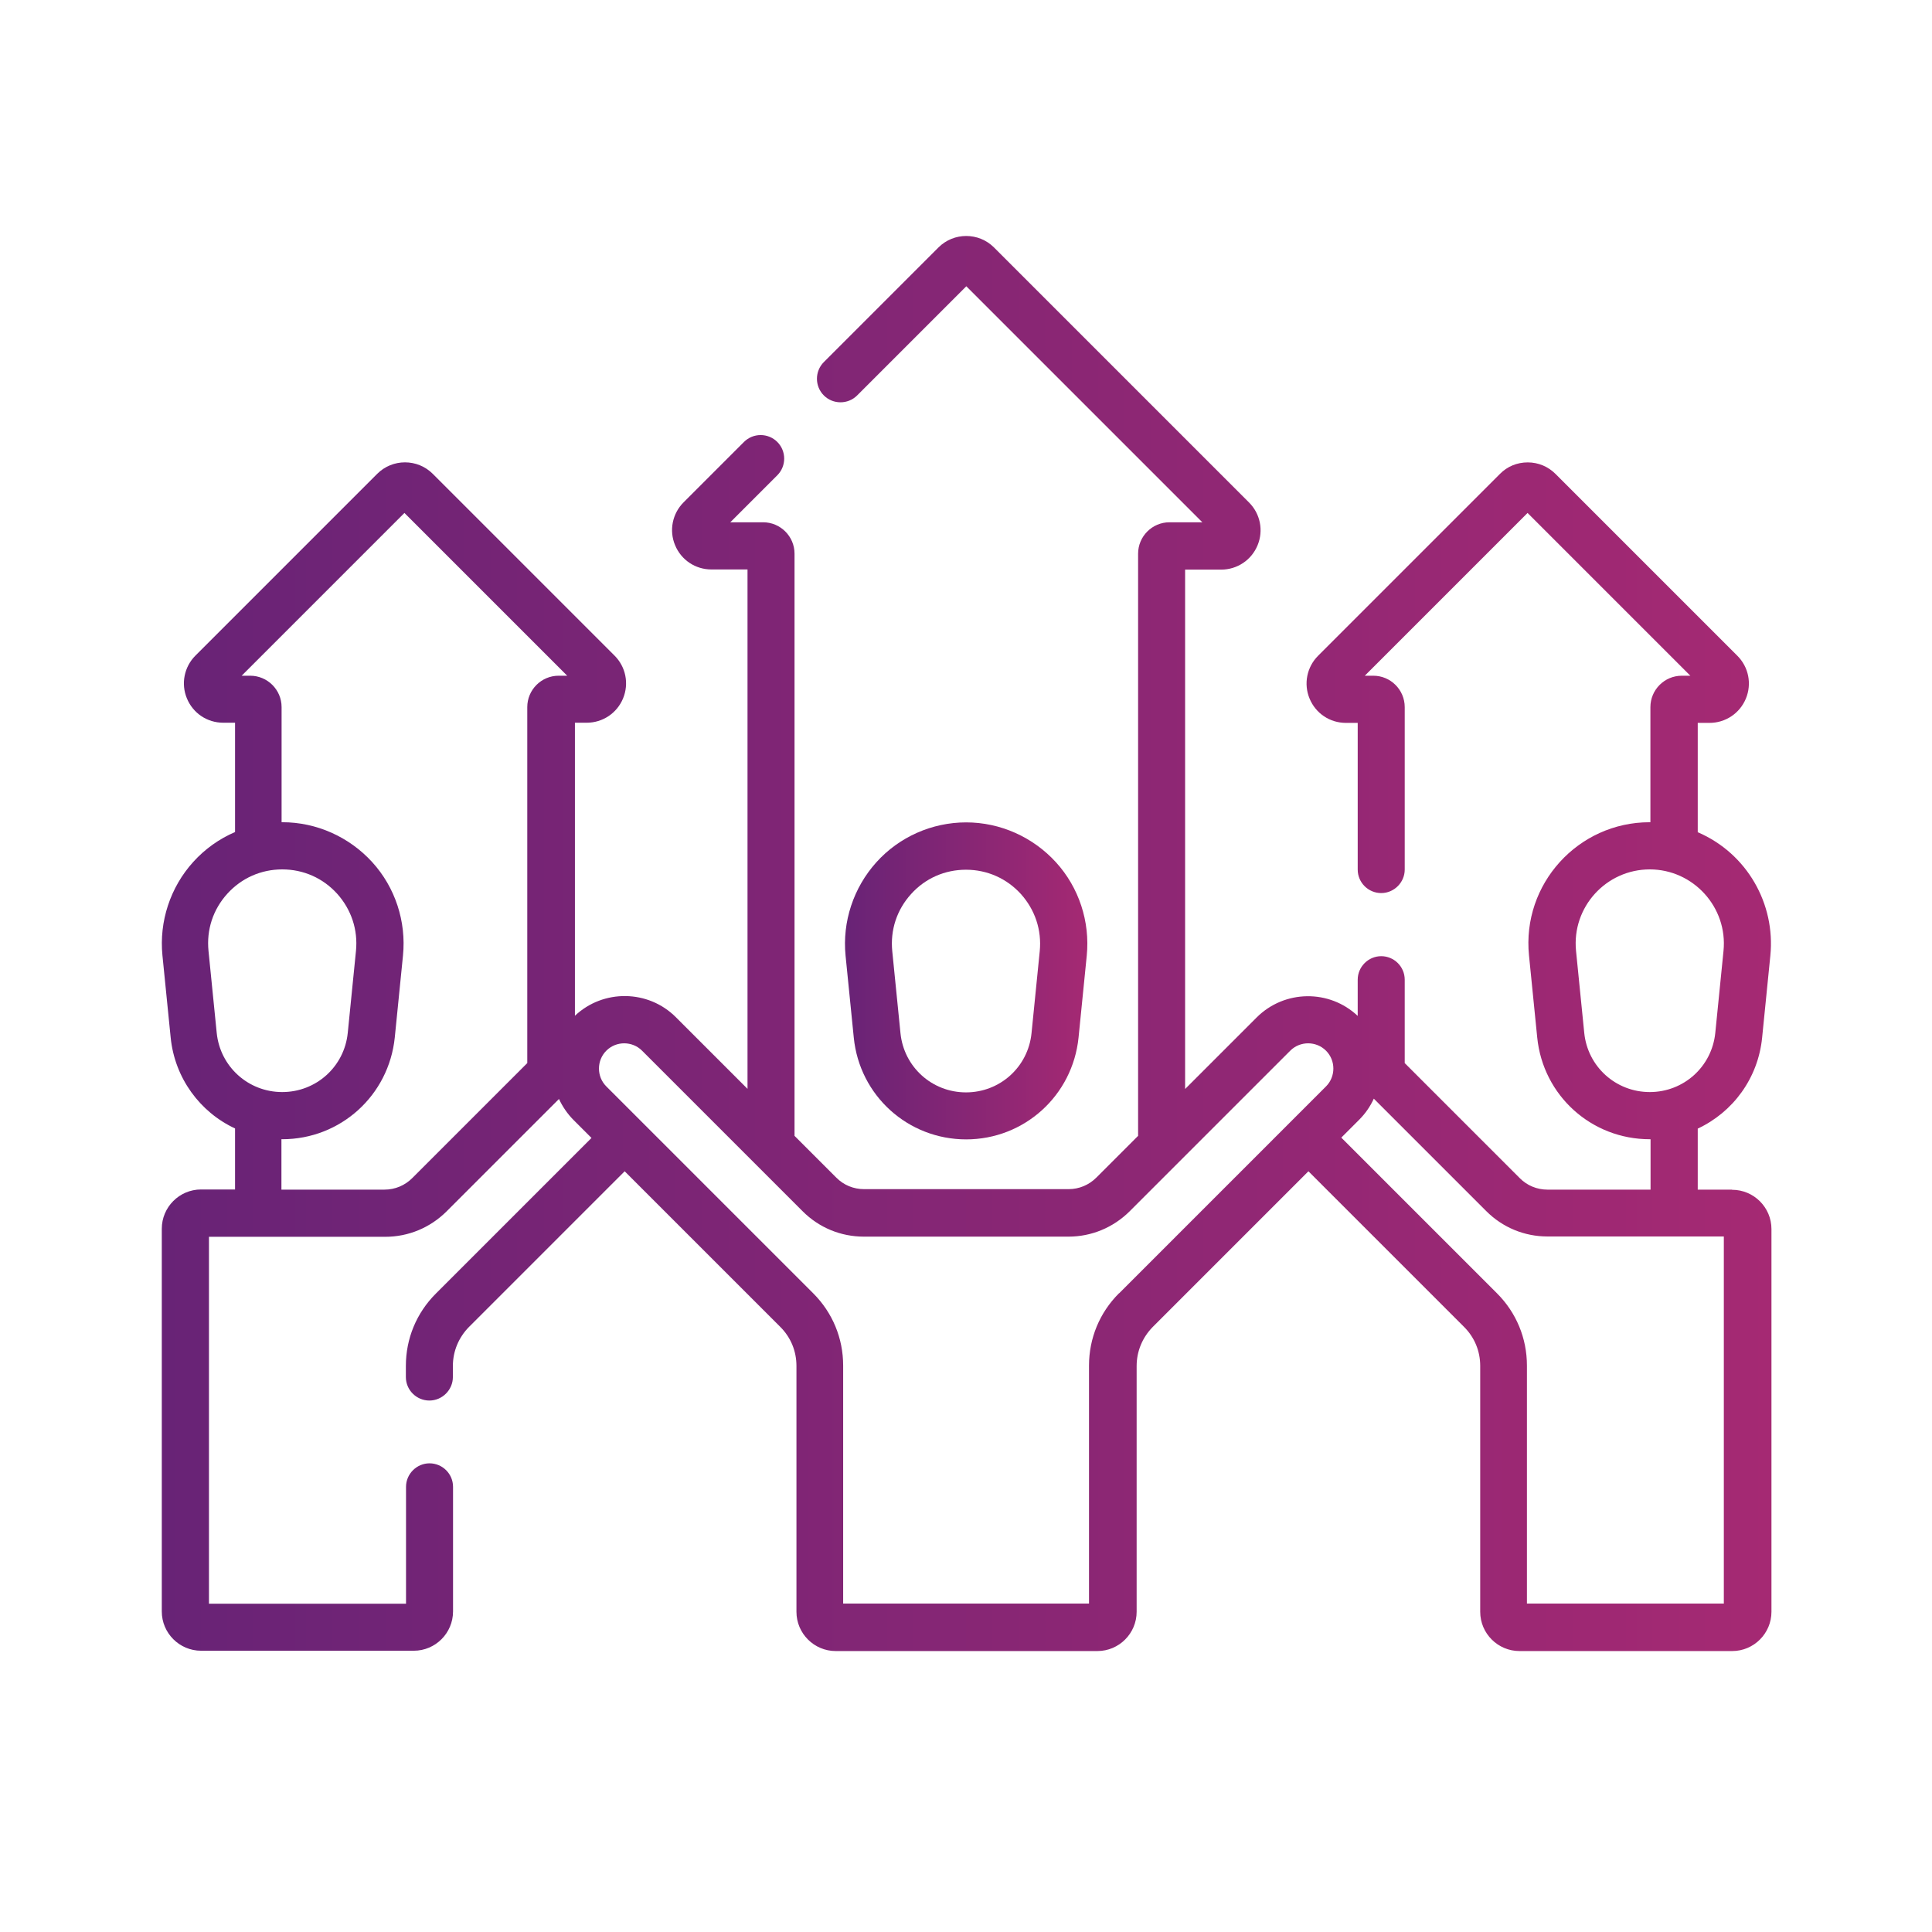 <?xml version="1.0" encoding="UTF-8"?>
<svg id="Layer_2" data-name="Layer 2" xmlns="http://www.w3.org/2000/svg" xmlns:xlink="http://www.w3.org/1999/xlink" viewBox="0 0 120 120">
  <defs>
    <style>
      .cls-1 {
        fill: url(#Razorswift_Gradient-2);
      }

      .cls-1, .cls-2, .cls-3 {
        stroke-width: 0px;
      }

      .cls-2 {
        fill: none;
      }

      .cls-3 {
        fill: url(#Razorswift_Gradient);
      }
    </style>
    <linearGradient id="Razorswift_Gradient" data-name="Razorswift Gradient" x1="10" y1="58.61" x2="110" y2="58.61" gradientUnits="userSpaceOnUse">
      <stop offset="0" stop-color="#682376"/>
      <stop offset="1" stop-color="#a52973"/>
    </linearGradient>
    <linearGradient id="Razorswift_Gradient-2" data-name="Razorswift Gradient" x1="52.47" y1="60.92" x2="67.53" y2="60.92" xlink:href="#Razorswift_Gradient"/>
  </defs>
  <g id="Layer_2-2" data-name="Layer 2">
    <g>
      <rect class="cls-2" width="120" height="120"/>
      <rect class="cls-2" x="10" y="10" width="100" height="100"/>
      <g>
        <path class="cls-3" d="m107.56,73.89h-2.11v-3.79c2.18-1.02,3.75-3.12,4-5.66l.51-5.09c.32-3.2-1.44-6.34-4.51-7.66v-6.79h.73c.99,0,1.88-.59,2.26-1.51.38-.92.17-1.96-.53-2.66l-11.29-11.29c-.46-.46-1.07-.72-1.73-.72s-1.27.25-1.73.72l-11.29,11.29c-.7.7-.91,1.75-.53,2.66.38.92,1.26,1.51,2.26,1.51h.73v9.11c0,.81.66,1.46,1.46,1.46s1.46-.66,1.46-1.46v-10.09c0-1.08-.88-1.95-1.95-1.95h-.53l10.11-10.11,10.11,10.11h-.53c-1.08,0-1.95.88-1.95,1.95v7.15s-.03,0-.05,0c-4.44,0-7.94,3.84-7.49,8.28l.51,5.09c.36,3.6,3.36,6.32,6.99,6.32.02,0,.03,0,.05,0v3.13h-6.4c-.65,0-1.27-.25-1.73-.72l-7.14-7.14v-5.18c0-.81-.66-1.46-1.46-1.46s-1.46.66-1.46,1.46v2.25c-1.76-1.66-4.54-1.63-6.27.09l-4.45,4.45v-32.26h2.24c.99,0,1.88-.59,2.26-1.51.38-.92.17-1.96-.53-2.66l-15.84-15.84c-.95-.95-2.5-.95-3.45,0l-7.12,7.12c-.57.57-.57,1.5,0,2.07.57.57,1.5.57,2.07,0l6.78-6.78,14.66,14.66h-2.04c-1.08,0-1.95.88-1.95,1.95v36.16l-2.59,2.59c-.46.46-1.07.72-1.73.72h-12.7c-.65,0-1.27-.25-1.73-.72l-2.59-2.59v-36.16c0-1.08-.88-1.95-1.95-1.95h-2.04l2.92-2.92c.57-.57.57-1.5,0-2.07-.57-.57-1.5-.57-2.07,0l-3.75,3.75c-.7.7-.91,1.75-.53,2.66.38.92,1.26,1.51,2.26,1.51h2.24v32.26l-4.45-4.45c-1.72-1.72-4.51-1.75-6.27-.09v-18.2h.73c.99,0,1.88-.59,2.26-1.51.38-.92.17-1.96-.53-2.66l-11.29-11.29c-.95-.95-2.5-.95-3.45,0l-11.29,11.29c-.7.7-.91,1.75-.53,2.66.38.92,1.26,1.51,2.26,1.51h.73v6.79c-.98.42-1.87,1.05-2.6,1.86-1.42,1.57-2.12,3.69-1.91,5.8l.51,5.09c.25,2.54,1.83,4.65,4,5.66v3.79h-2.11c-1.35,0-2.44,1.1-2.44,2.44v23.77c0,1.35,1.1,2.44,2.44,2.44h13.21c1.35,0,2.44-1.1,2.44-2.44v-7.74c0-.81-.66-1.46-1.46-1.46s-1.46.66-1.46,1.46v7.26h-12.24v-22.79h10.95c1.43,0,2.78-.56,3.8-1.57l6.99-6.99c.22.47.52.92.91,1.31l1.11,1.11-9.67,9.67c-1.2,1.2-1.86,2.79-1.86,4.49v.69c0,.81.66,1.46,1.46,1.46s1.46-.66,1.46-1.46v-.69c0-.91.36-1.77,1-2.42l9.67-9.67,9.67,9.67c.65.65,1,1.5,1,2.42v15.27c0,1.35,1.1,2.44,2.44,2.44h16.25c1.35,0,2.44-1.1,2.44-2.44v-15.27c0-.91.36-1.77,1-2.42l9.67-9.67,9.67,9.67c.65.65,1,1.5,1,2.42v15.27c0,1.35,1.1,2.44,2.44,2.44h13.21c1.35,0,2.44-1.1,2.44-2.44v-23.77c0-1.35-1.1-2.44-2.44-2.44h0Zm-9.16-9.74l-.51-5.09c-.27-2.73,1.88-5.06,4.58-5.06s4.85,2.35,4.58,5.06l-.51,5.09c-.21,2.1-1.96,3.68-4.07,3.68-2.11,0-3.86-1.58-4.07-3.68h0Zm-85.45-5.09c-.13-1.31.28-2.57,1.17-3.55.88-.97,2.09-1.51,3.41-1.51s2.53.54,3.41,1.51c.88.98,1.3,2.24,1.17,3.55l-.51,5.09c-.21,2.1-1.96,3.68-4.07,3.68s-3.86-1.58-4.07-3.68l-.51-5.09Zm12.66,14.11c-.46.46-1.07.72-1.73.72h-6.4v-3.13s.03,0,.05,0c3.62,0,6.62-2.72,6.99-6.32l.51-5.09c.21-2.11-.48-4.23-1.91-5.8s-3.46-2.48-5.58-2.48c-.02,0-.03,0-.05,0v-7.15c0-1.08-.88-1.95-1.95-1.95h-.53l10.11-10.11,10.11,10.11h-.53c-1.08,0-1.95.88-1.95,1.95v22.11l-7.14,7.14Zm43.89,7.16c-1.2,1.2-1.86,2.79-1.86,4.49v14.78h-15.27v-14.78c0-1.7-.66-3.29-1.86-4.49l-12.85-12.85c-.61-.61-.61-1.61,0-2.22.61-.61,1.61-.61,2.22,0l9.98,9.98c1.01,1.01,2.36,1.57,3.8,1.57h12.7c1.43,0,2.78-.56,3.8-1.57l9.98-9.98c.61-.61,1.61-.61,2.22,0,.61.61.61,1.61,0,2.22l-12.85,12.85Zm37.58,19.27h-12.24v-14.78c0-1.7-.66-3.29-1.86-4.49l-9.67-9.67,1.11-1.11c.39-.39.69-.83.91-1.31l6.99,6.99c1.01,1.01,2.36,1.57,3.8,1.57h10.95v22.79Z"/>
        <path class="cls-1" d="m60,70.77c3.62,0,6.62-2.72,6.99-6.32l.51-5.09c.21-2.11-.48-4.23-1.91-5.8s-3.46-2.48-5.58-2.48-4.16.9-5.58,2.48-2.12,3.69-1.91,5.8l.51,5.09c.36,3.6,3.36,6.32,6.99,6.32h0Zm-3.41-15.24c.88-.98,2.1-1.51,3.41-1.51s2.53.54,3.41,1.51c.88.98,1.3,2.24,1.17,3.55l-.51,5.09c-.21,2.1-1.96,3.68-4.07,3.68s-3.86-1.58-4.07-3.68l-.51-5.09c-.13-1.31.28-2.57,1.17-3.55h0Z"/>
      </g>
    </g>
  </g>
</svg>